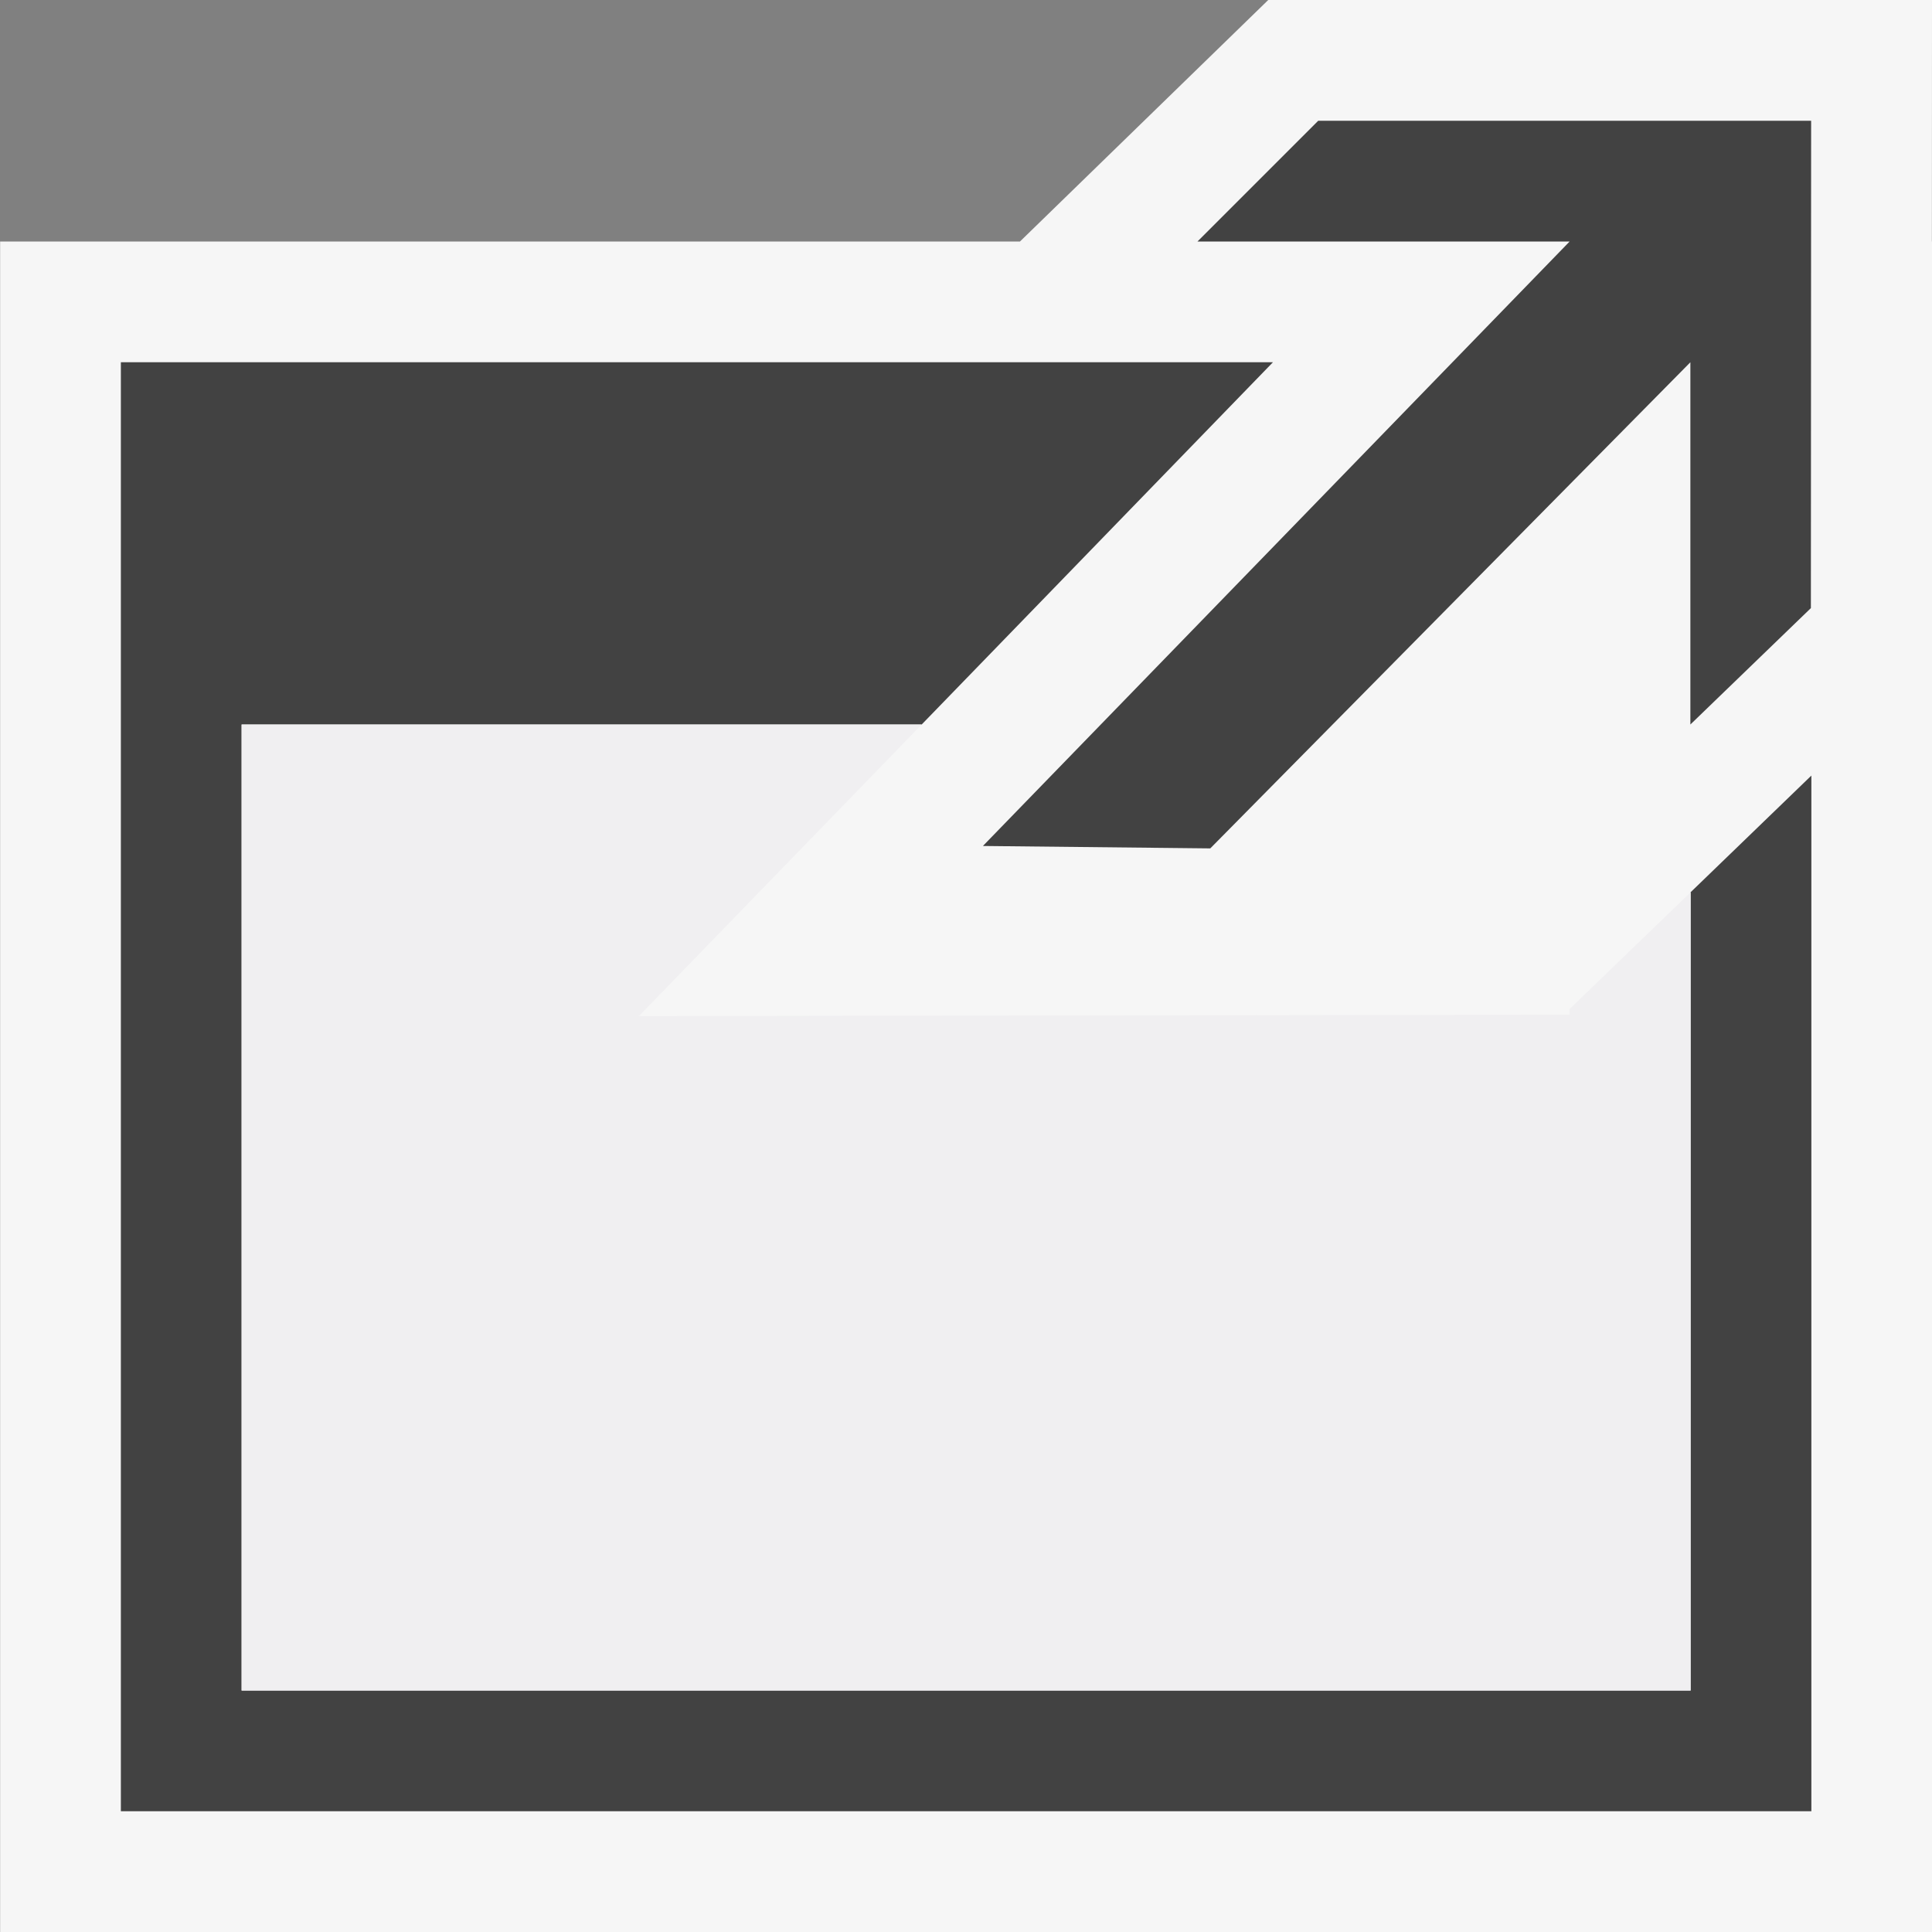 <svg xmlns="http://www.w3.org/2000/svg" viewBox="0 0 16 16"><rect x="0" y="0" width="16" height="16" fill="#808080" stroke="none"/><style>.st0{opacity:0}.st0,.st1{fill:#f6f6f6}.st2{fill:#424242}.st3{fill:#f0eff1}</style><g id="outline"><path class="st0" d="M0 0h16v16H0z"/><path class="st1" d="M15.999 2L16 0h-5.497L8.447 2H.001v14h16V2z"/></g><g id="icon_x5F_bg"><path class="st2" d="M14.001 7.389V14h-12V6h5.632l2.909-3H1.001v12h14V6.423z"/><path class="st2" d="M10.917 1h4.082l-.002 4.036-.998.964V3l-3.976 4.026-1.883-.02L12.999 2H9.917z"/></g><path class="st3" d="M12.999 8.356v.047l-7.708.012L7.633 6H2.001v8h12V7.389z" id="icon_x5F_fg"/></svg>